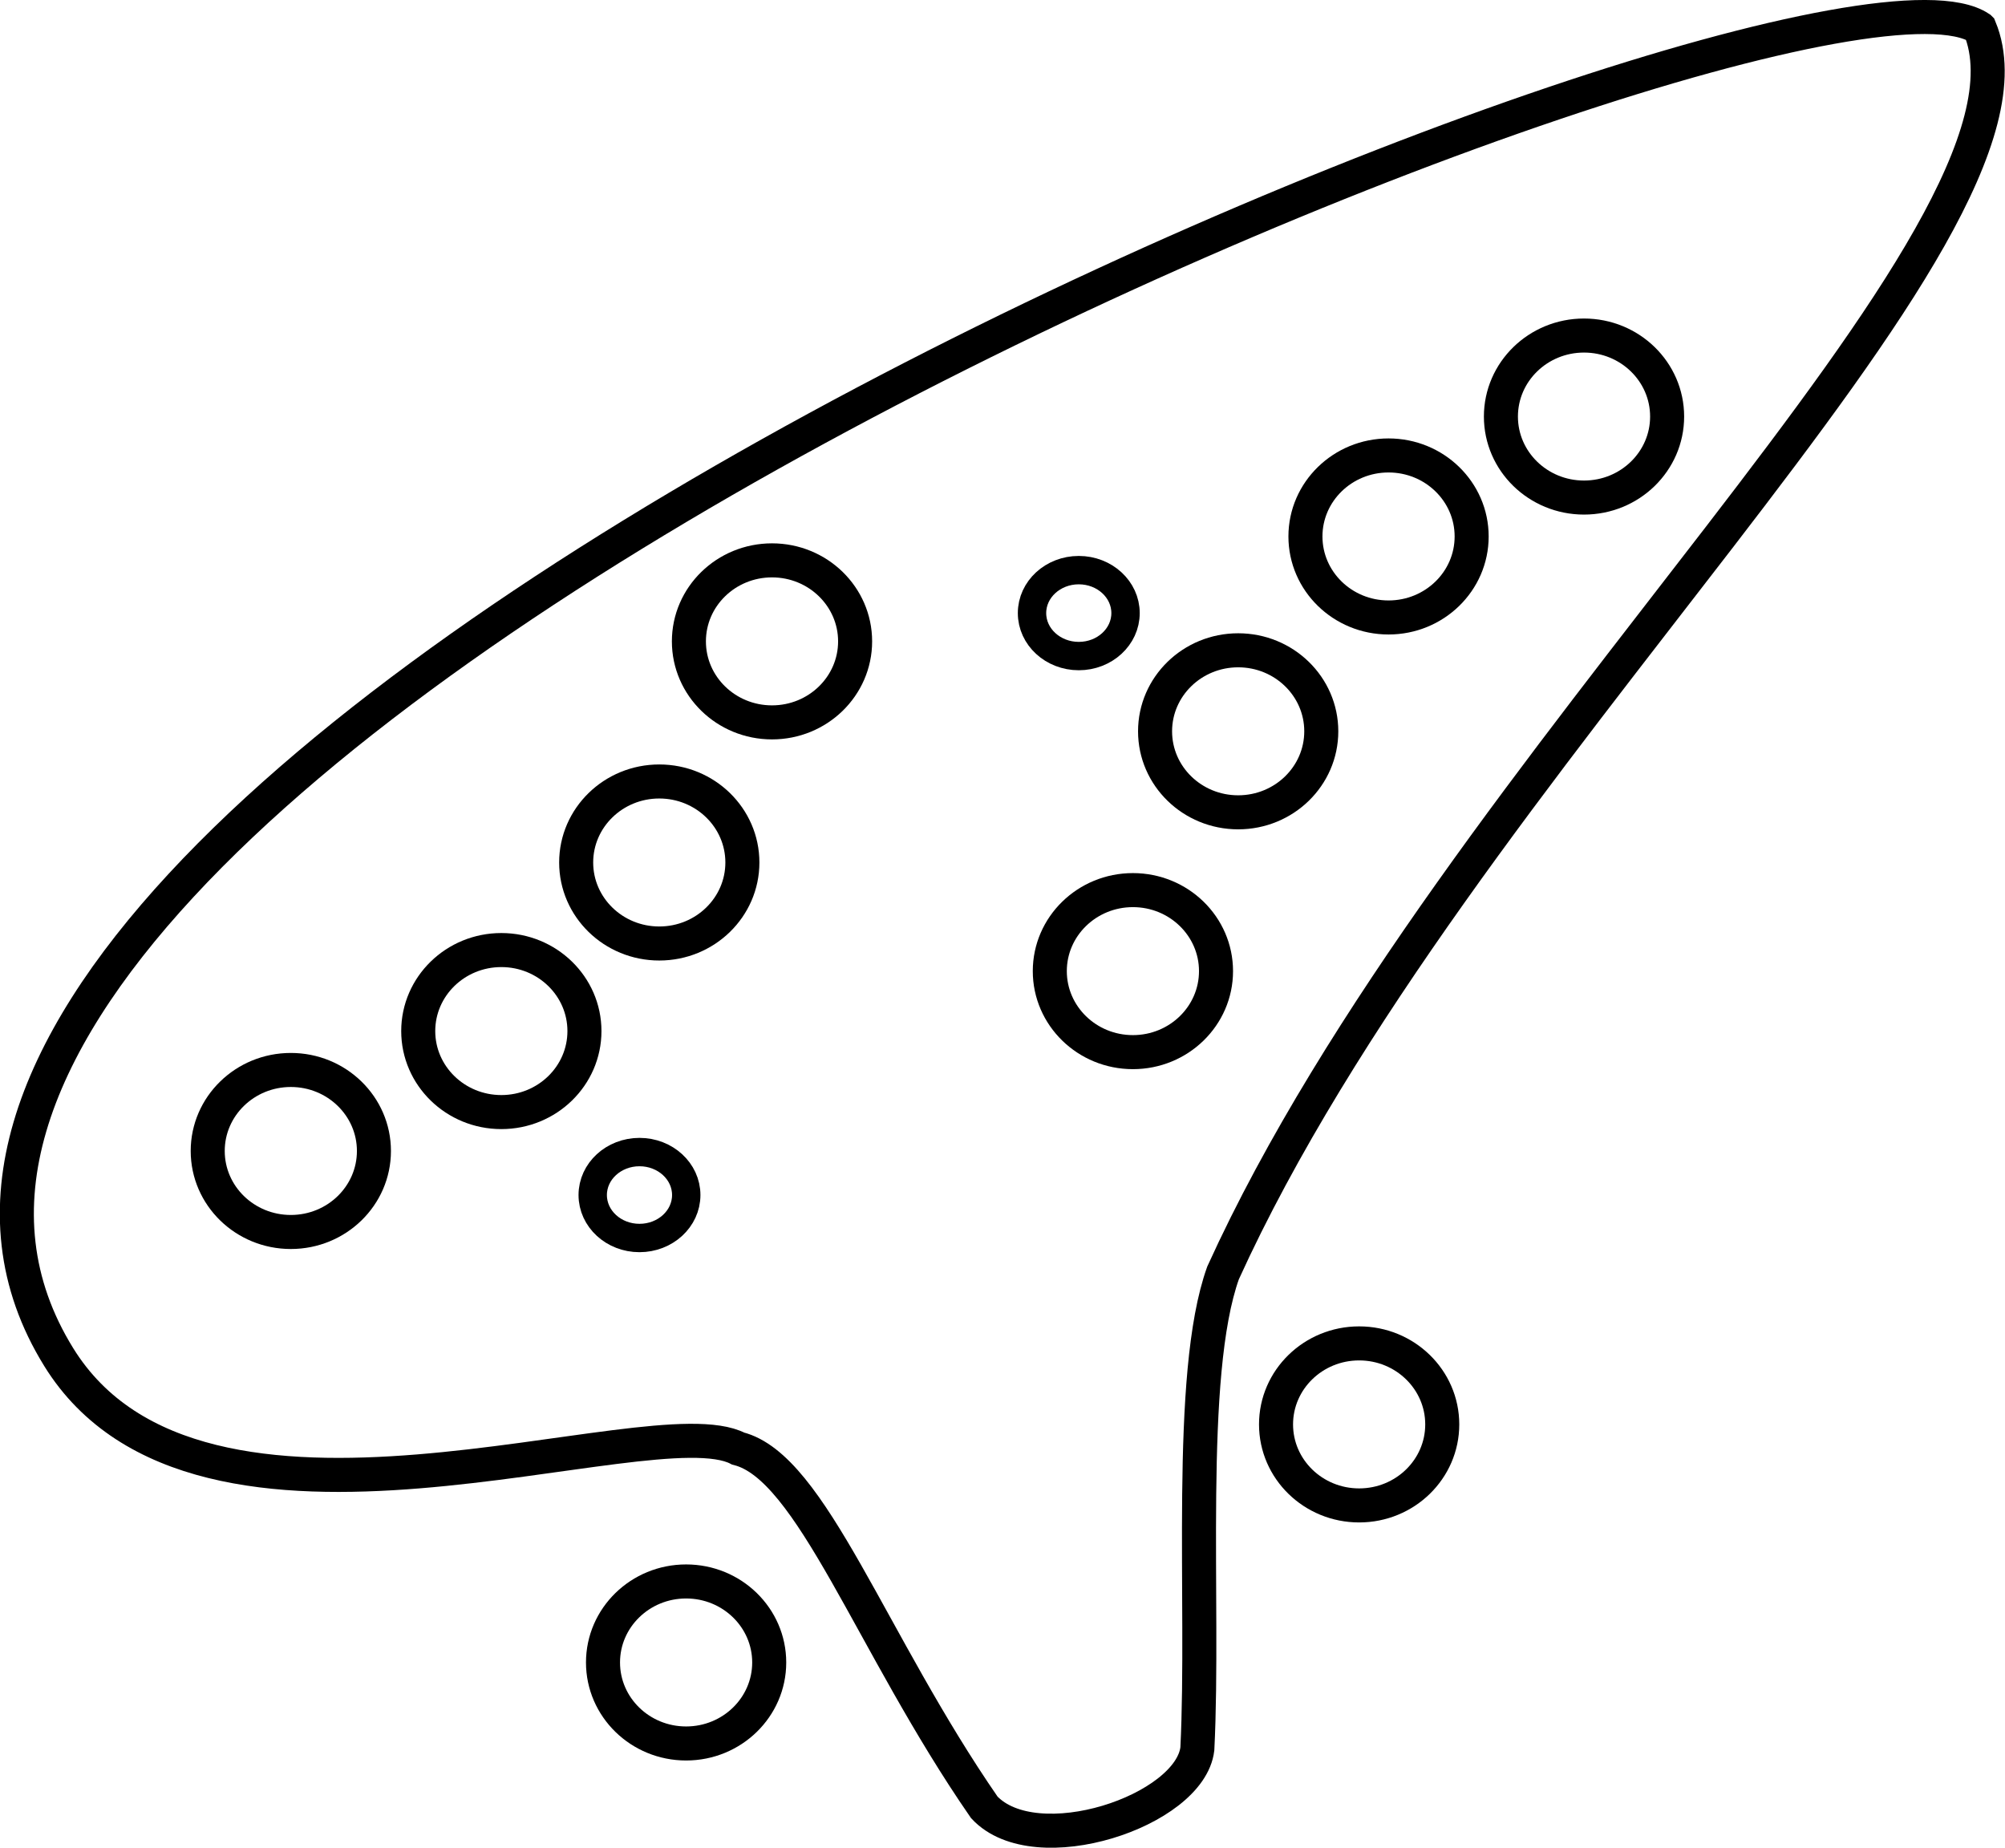 <svg height="91.302mm" viewBox="0 0 99.083 91.302" width="99.083mm" xmlns="http://www.w3.org/2000/svg"><g fill="none" stroke="#000"><g stroke-width="1.682" transform="translate(-.333 -.088)"><path d="m98.167 1.476c4.175 10.131-25.957 36.362-37.392 61.508-1.815 5.065-.908 16.281-1.271 23.518-.363 3.075-7.987 5.608-10.528 2.894-5.627-8.141-8.531-16.824-12.162-17.729-4.365-2.274-26.586 6.786-33.58-4.523-17.912-28.963 86.18-71.53 94.932-65.669z"/><ellipse cx="32.913" cy="42.706" rx="4.107" ry="4.003"/><ellipse cx="38.484" cy="31.78" rx="4.107" ry="4.003"/><ellipse cx="25.108" cy="51.036" rx="4.107" ry="4.003"/><ellipse cx="14.705" cy="56.961" rx="4.107" ry="4.003"/><ellipse cx="56.319" cy="48.074" rx="4.107" ry="4.003"/><ellipse cx="61.521" cy="36.224" rx="4.107" ry="4.003"/><ellipse cx="68.952" cy="26.596" rx="4.107" ry="4.003"/><ellipse cx="78.612" cy="20.671" rx="4.107" ry="4.003"/><ellipse cx="67.499" cy="70.472" rx="4.107" ry="4.003"/><ellipse cx="34.239" cy="82.235" rx="4.107" ry="4.003"/></g><g stroke-width="1.402"><ellipse cx="31.602" cy="59.05" rx="2.311" ry="2.123"/><ellipse cx="53.311" cy="30.295" rx="2.311" ry="2.123"/></g></g></svg>